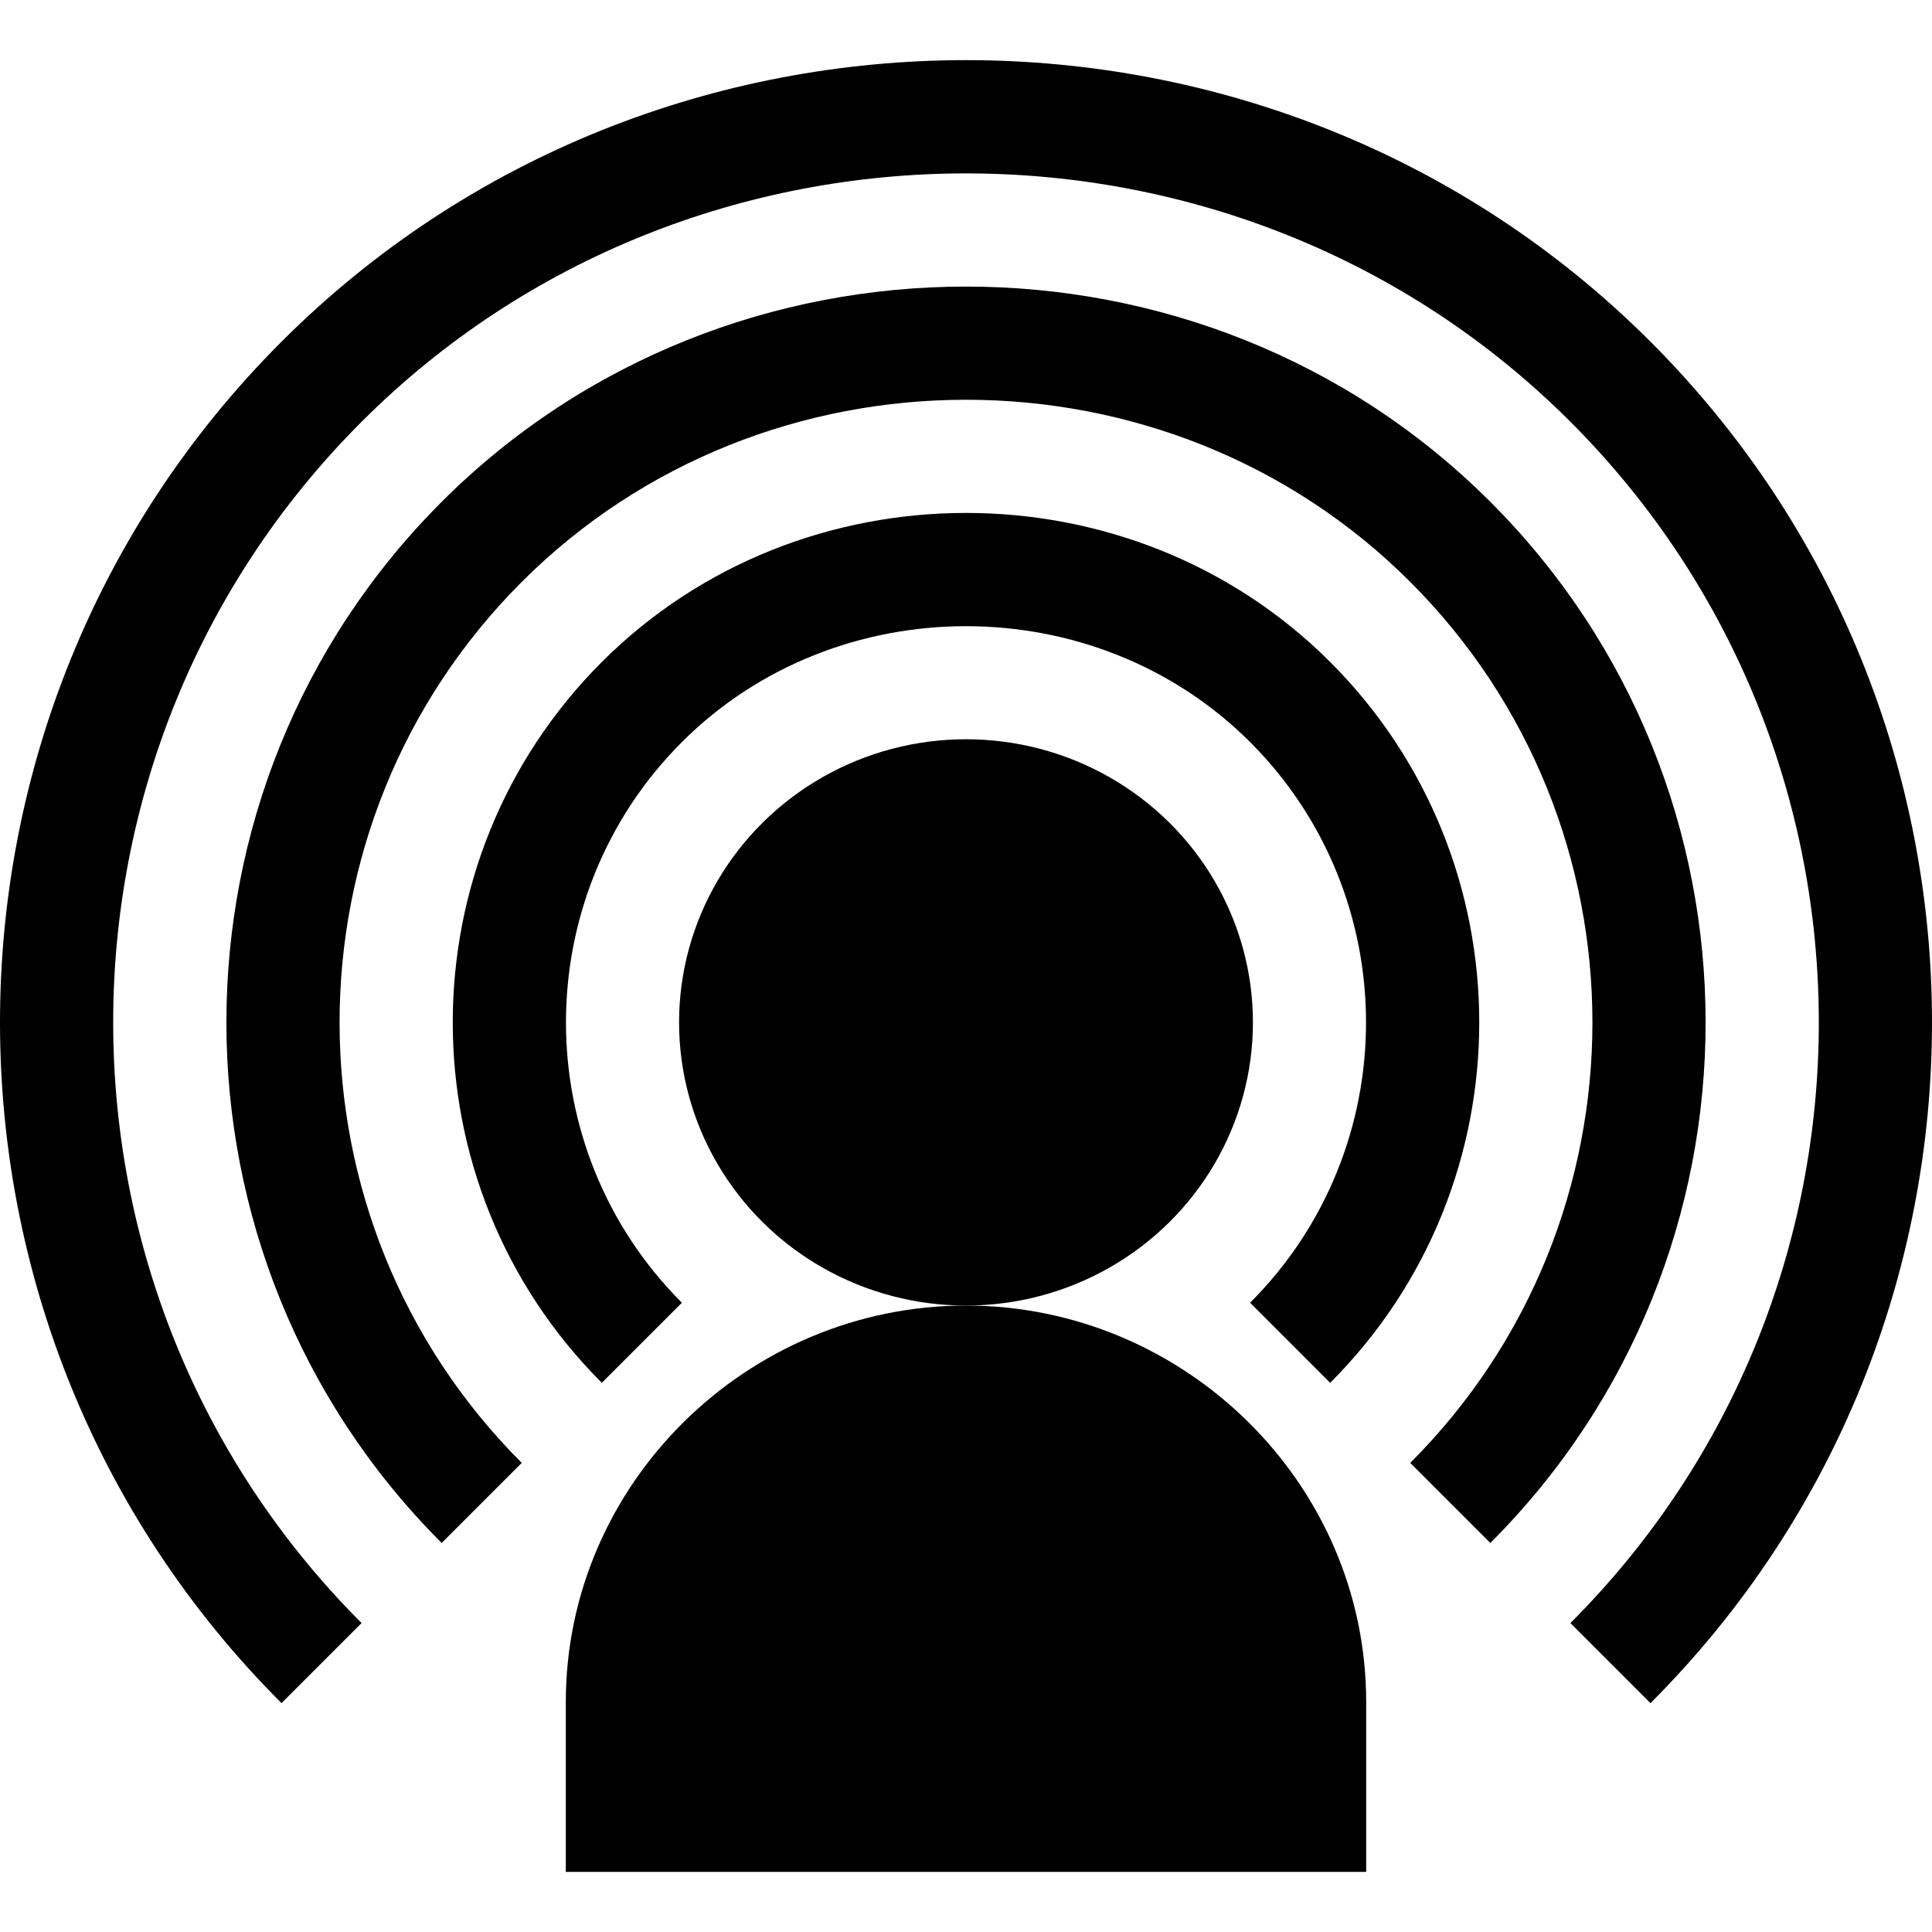 <svg id="Capa_1" enable-background="new 0 0 511.744 511.744" height="512" viewBox="0 0 511.744 511.744" width="512" xmlns="http://www.w3.org/2000/svg"><g><path d="m95.775 429.91c-87.729-87.729-87.729-230.464 0-318.193 87.715-87.715 232.479-87.715 320.193 0 87.729 87.729 87.729 230.464 0 318.193l21.211 21.211c99.419-99.419 99.419-261.196 0-360.615-99.434-99.434-263.182-99.434-362.615 0-99.419 99.419-99.419 261.196 0 360.615z"/><path d="m138.197 154.138c64.336-64.336 171.014-64.336 235.35 0s64.336 169.014 0 233.35l21.211 21.211c76.025-76.025 76.025-199.746 0-275.771s-201.746-76.025-277.771 0-76.025 199.746 0 275.771l21.211-21.211c-64.337-64.336-64.337-169.014-.001-233.35z"/><path d="m180.619 345.066c-40.942-40.942-40.942-107.563 0-148.506 40.957-40.928 109.549-40.928 150.506 0 40.942 40.942 40.942 107.563 0 148.506l21.211 21.211c52.646-52.632 52.646-138.296 0-190.928-52.646-52.646-140.281-52.646-192.928 0-52.646 52.632-52.646 138.296 0 190.928z"/><ellipse cx="255.872" cy="270.813" rx="76" ry="75"/><path d="m361.872 450.813c0-57.891-48.109-105-106-105s-106 47.109-106 105v45h212z"/></g></svg>
